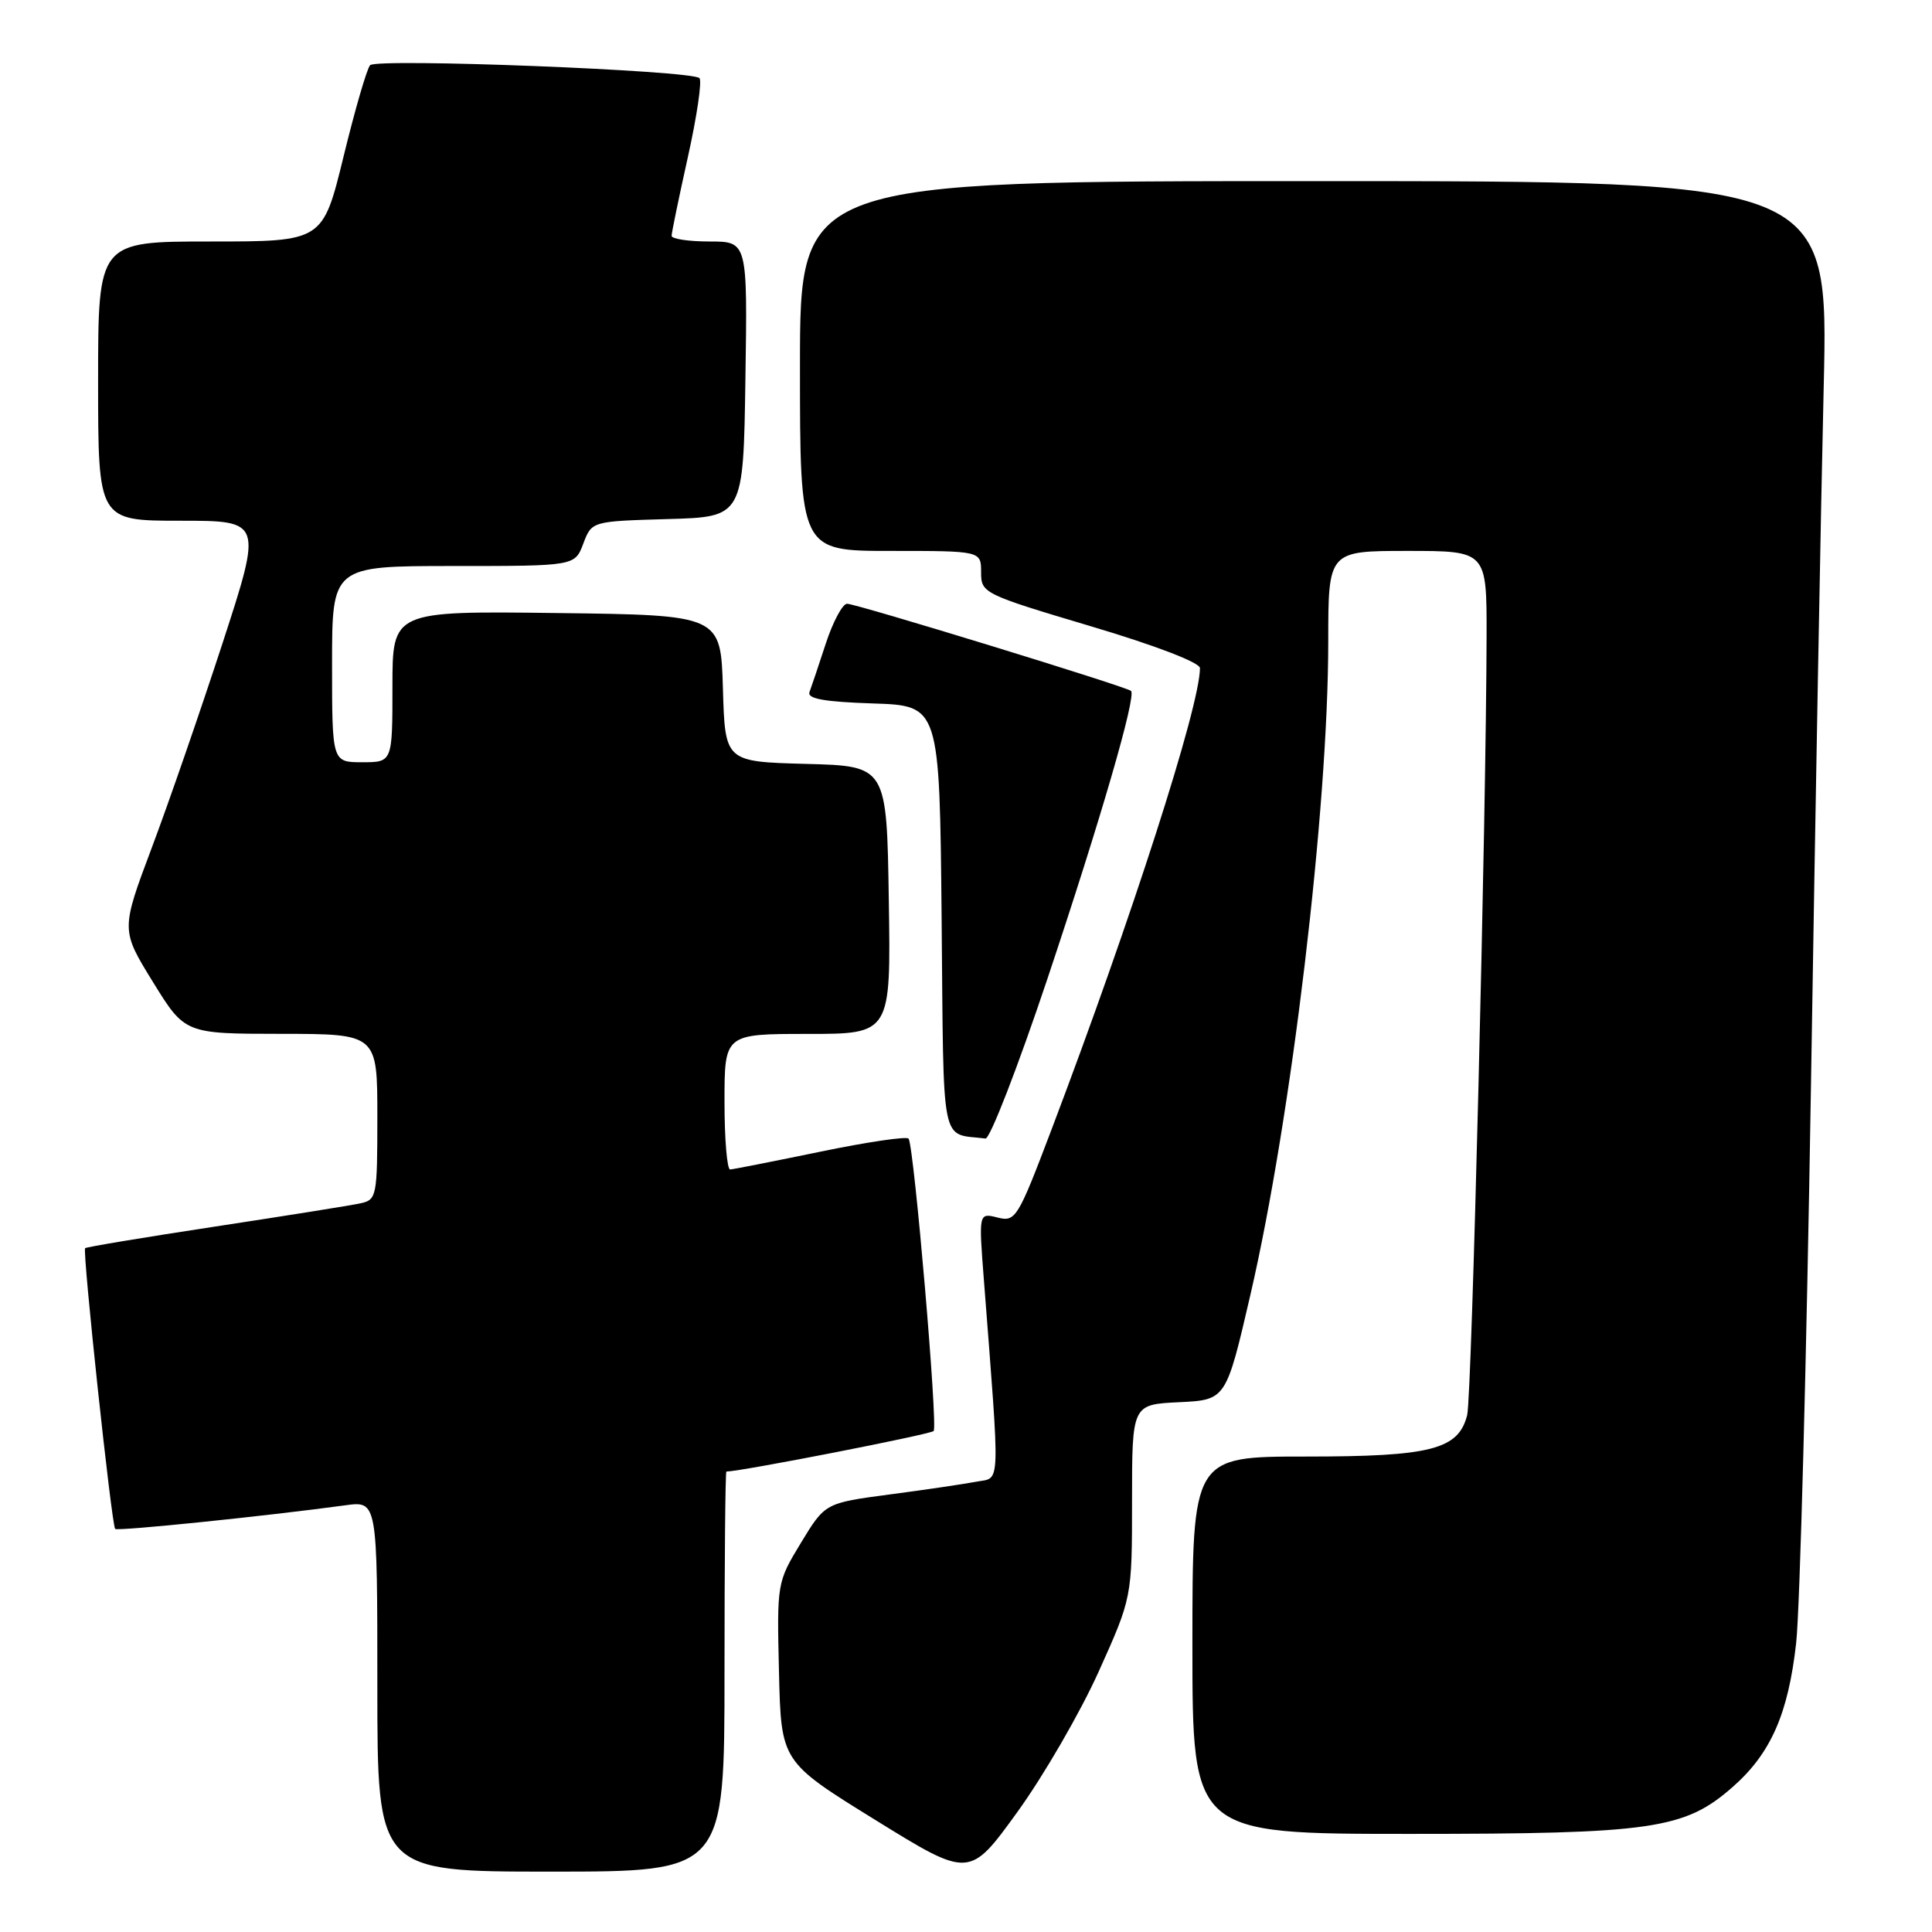 <?xml version="1.0" encoding="UTF-8" standalone="no"?>
<!DOCTYPE svg PUBLIC "-//W3C//DTD SVG 1.1//EN" "http://www.w3.org/Graphics/SVG/1.1/DTD/svg11.dtd" >
<svg xmlns="http://www.w3.org/2000/svg" xmlns:xlink="http://www.w3.org/1999/xlink" version="1.1" viewBox="0 0 256 256">
 <g >
 <path fill="currentColor"
d=" M 145.57 221.52 C 150.00 211.68 150.00 211.68 150.00 198.89 C 150.00 186.10 150.00 186.10 156.23 185.80 C 162.46 185.50 162.46 185.50 165.70 171.50 C 171.13 148.04 176.00 107.15 176.00 85.02 C 176.00 73.00 176.00 73.00 186.50 73.00 C 197.00 73.00 197.00 73.00 196.98 84.25 C 196.93 108.21 195.02 185.07 194.41 187.50 C 193.26 192.07 189.63 193.00 173.05 193.00 C 158.00 193.00 158.00 193.00 158.00 218.00 C 158.00 243.00 158.00 243.00 186.82 243.00 C 218.93 243.00 223.22 242.38 229.57 236.80 C 234.63 232.36 236.95 227.11 238.00 217.71 C 238.50 213.19 239.38 180.03 239.96 144.00 C 240.53 107.97 241.29 66.24 241.65 51.25 C 242.29 24.00 242.29 24.00 174.14 24.00 C 106.00 24.00 106.00 24.00 106.00 48.50 C 106.00 73.00 106.00 73.00 118.00 73.00 C 130.00 73.00 130.00 73.00 130.00 75.82 C 130.00 78.59 130.28 78.73 144.50 82.97 C 153.11 85.53 159.00 87.79 159.00 88.53 C 159.00 93.56 149.97 121.63 139.31 149.73 C 134.86 161.46 134.57 161.93 132.18 161.33 C 129.68 160.70 129.68 160.70 130.37 169.60 C 132.54 197.73 132.61 195.72 129.39 196.33 C 127.80 196.63 122.64 197.40 117.91 198.02 C 109.33 199.16 109.33 199.16 106.13 204.43 C 102.95 209.67 102.94 209.78 103.22 221.57 C 103.50 233.43 103.50 233.43 115.98 241.15 C 128.46 248.87 128.46 248.87 134.80 240.11 C 138.28 235.30 143.13 226.93 145.57 221.52 Z  M 96.00 221.50 C 96.00 206.93 96.11 195.00 96.25 194.99 C 98.32 194.95 123.26 190.07 123.71 189.62 C 124.30 189.04 121.14 152.20 120.40 150.88 C 120.20 150.54 114.97 151.31 108.77 152.59 C 102.57 153.87 97.16 154.94 96.75 154.96 C 96.34 154.98 96.00 150.95 96.00 146.00 C 96.00 137.00 96.00 137.00 107.02 137.00 C 118.05 137.00 118.05 137.00 117.77 119.25 C 117.50 101.50 117.50 101.50 106.79 101.22 C 96.07 100.93 96.07 100.93 95.79 91.22 C 95.50 81.50 95.50 81.50 73.75 81.23 C 52.00 80.96 52.00 80.96 52.00 90.98 C 52.00 101.00 52.00 101.00 48.00 101.00 C 44.00 101.00 44.00 101.00 44.00 88.00 C 44.00 75.00 44.00 75.00 60.09 75.00 C 76.17 75.00 76.17 75.00 77.29 72.03 C 78.41 69.07 78.41 69.07 88.46 68.78 C 98.50 68.50 98.50 68.50 98.77 50.25 C 99.05 32.00 99.05 32.00 94.02 32.00 C 91.26 32.00 89.00 31.66 88.99 31.25 C 88.99 30.84 89.97 26.11 91.16 20.75 C 92.35 15.39 93.04 10.70 92.68 10.35 C 91.65 9.32 49.90 7.69 49.04 8.64 C 48.61 9.11 47.03 14.56 45.52 20.75 C 42.77 32.00 42.77 32.00 27.89 32.00 C 13.00 32.00 13.00 32.00 13.00 50.50 C 13.00 69.00 13.00 69.00 23.88 69.00 C 34.77 69.00 34.77 69.00 29.48 85.25 C 26.56 94.19 22.35 106.39 20.10 112.36 C 16.02 123.23 16.02 123.23 20.26 130.11 C 24.50 136.98 24.50 136.98 37.25 136.99 C 50.00 137.00 50.00 137.00 50.00 147.98 C 50.00 158.56 49.92 158.98 47.75 159.45 C 46.51 159.72 37.87 161.10 28.54 162.52 C 19.21 163.94 11.44 165.23 11.28 165.39 C 10.90 165.77 14.79 202.12 15.26 202.59 C 15.58 202.91 35.11 200.91 45.75 199.46 C 50.00 198.88 50.00 198.88 50.00 223.44 C 50.00 248.00 50.00 248.00 73.00 248.00 C 96.00 248.00 96.00 248.00 96.00 221.50 Z  M 138.77 129.75 C 145.80 108.74 150.59 92.25 149.87 91.55 C 149.30 91.00 113.47 80.00 112.24 80.00 C 111.65 80.00 110.38 82.36 109.43 85.25 C 108.49 88.14 107.51 91.04 107.26 91.71 C 106.94 92.59 109.26 93.00 115.66 93.21 C 124.50 93.50 124.50 93.50 124.77 121.68 C 125.06 152.71 124.54 150.10 130.58 150.86 C 131.17 150.94 134.85 141.44 138.77 129.75 Z "/>
</g>
</svg>